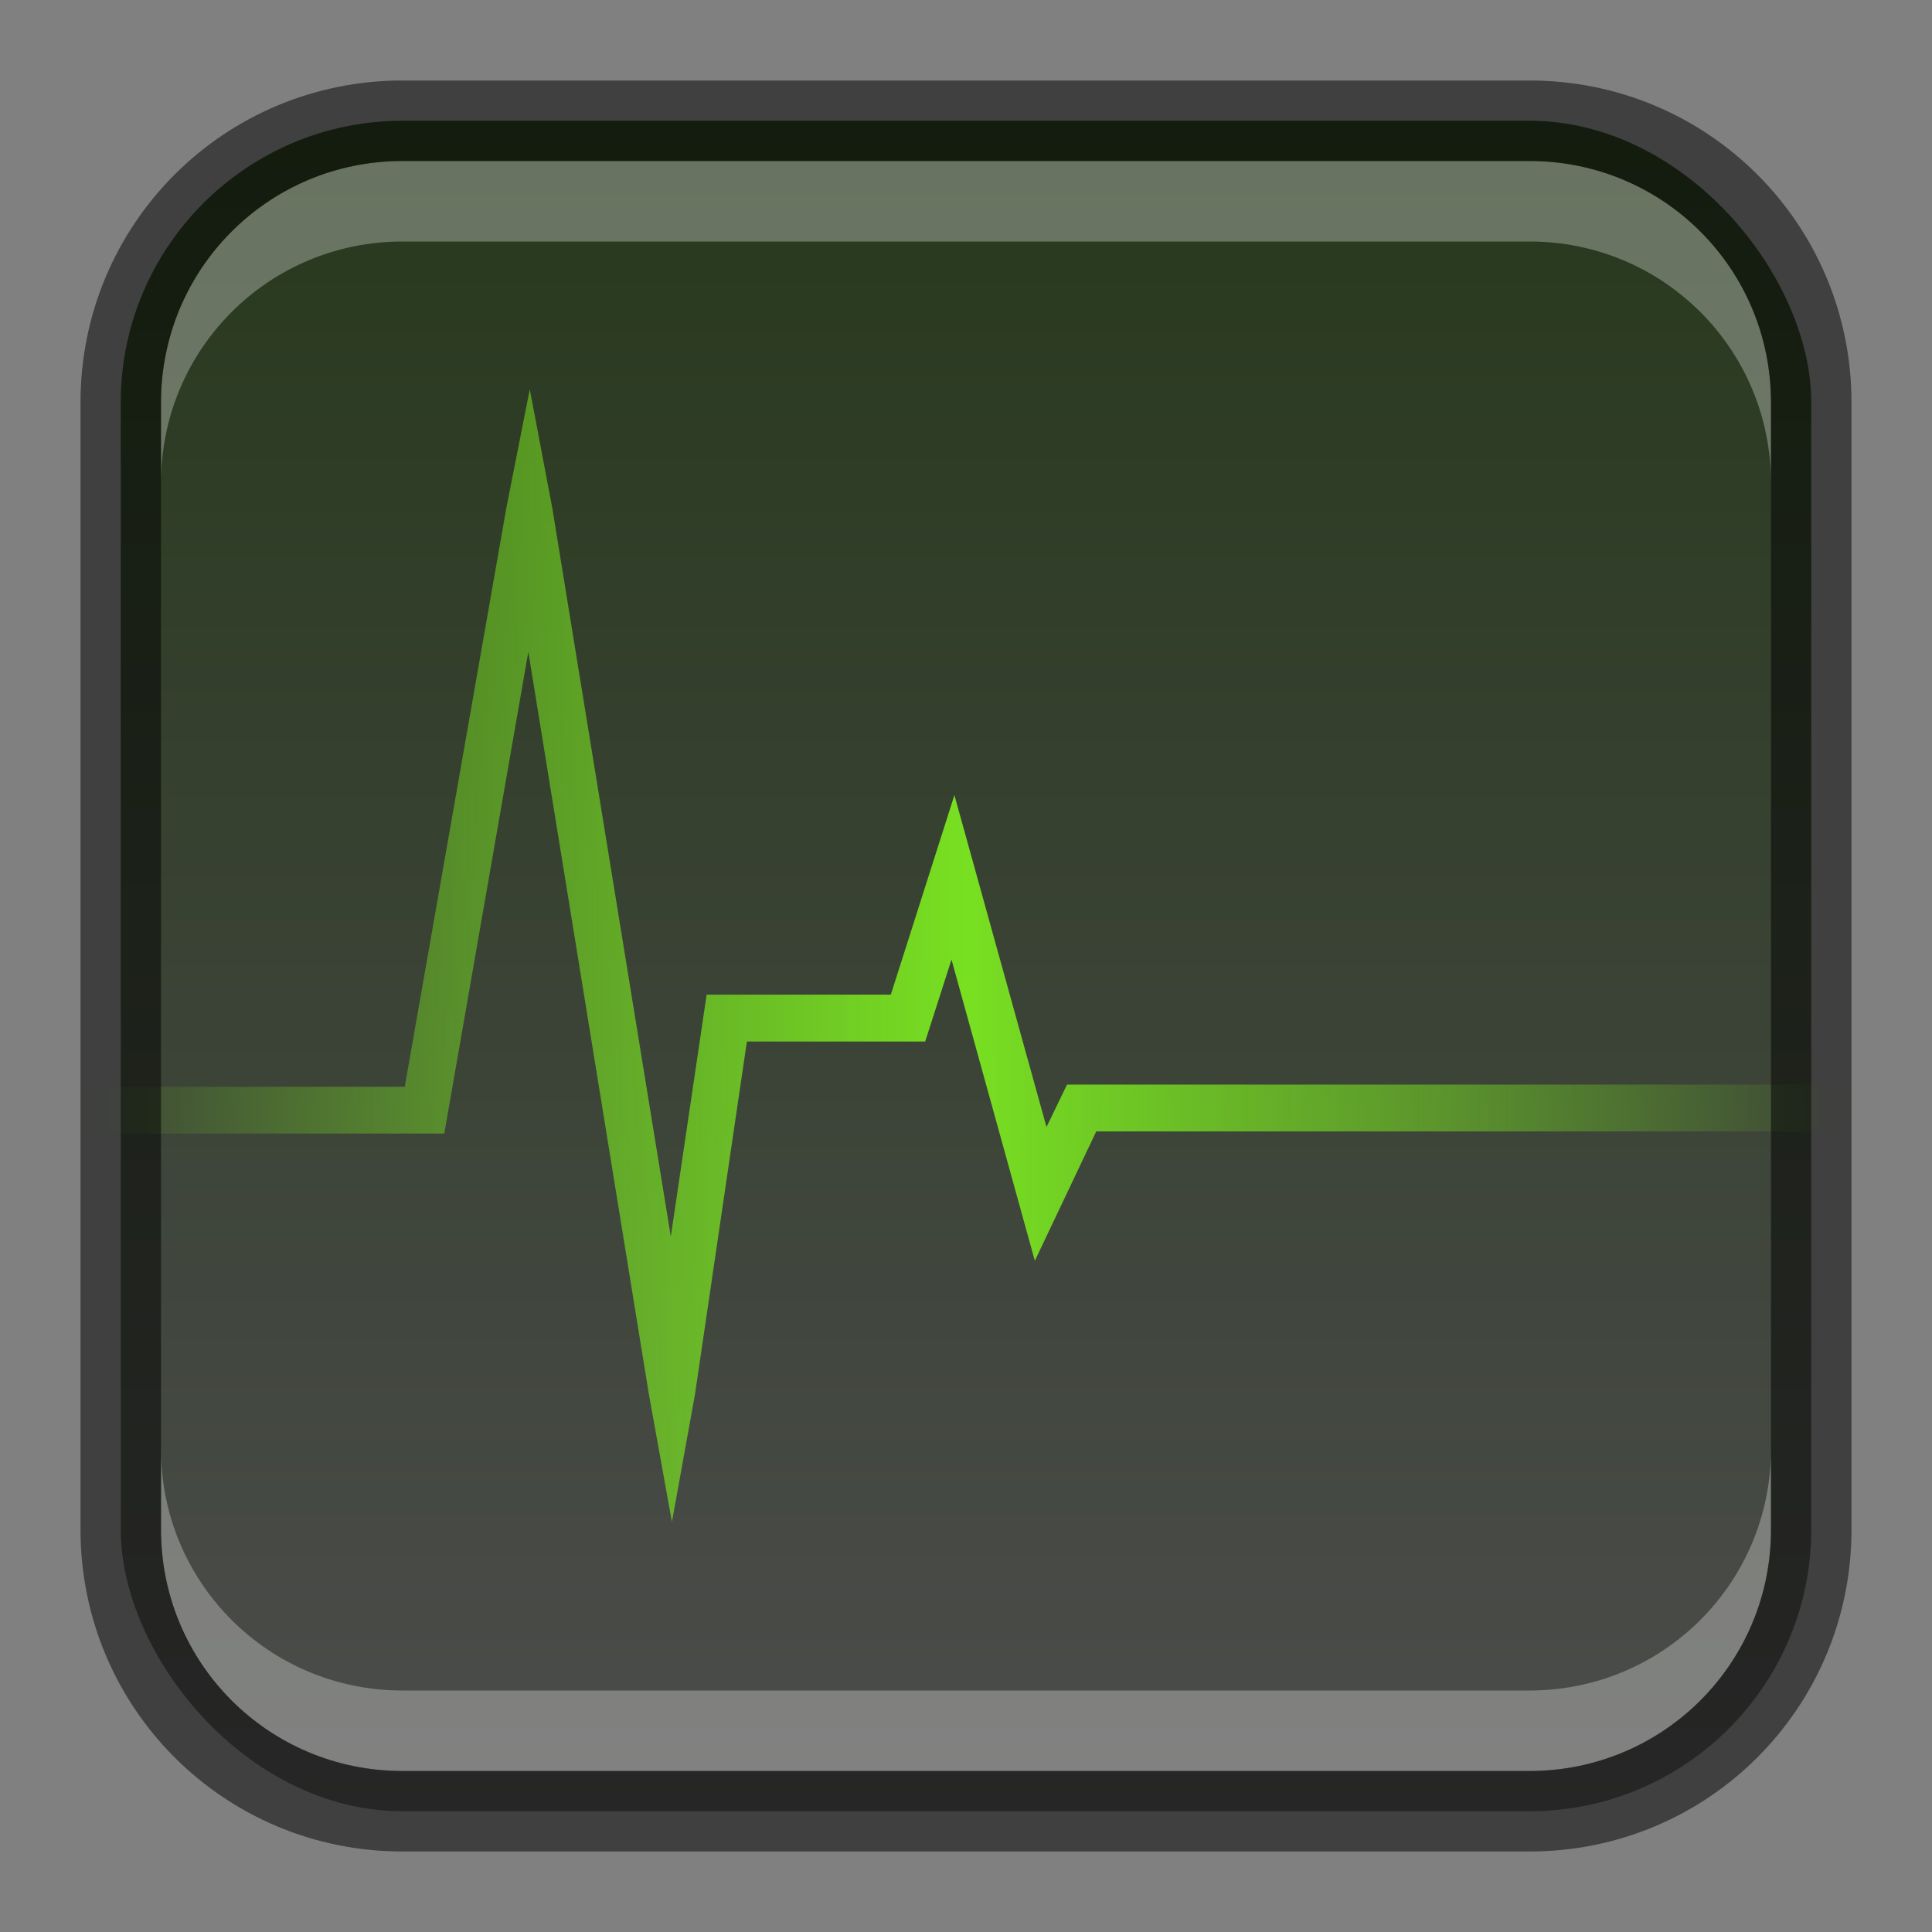 <?xml version="1.0" encoding="UTF-8" standalone="no"?>
<!-- Created with Inkscape (http://www.inkscape.org/) -->

<svg
   width="24"
   height="24"
   viewBox="0 0 24 24"
   version="1.1"
   id="svg5"
   sodipodi:docname="utilities-system-monitor.svg"
   inkscape:version="1.2.1 (9c6d41e410, 2022-07-14)"
   xmlns:inkscape="http://www.inkscape.org/namespaces/inkscape"
   xmlns:sodipodi="http://sodipodi.sourceforge.net/DTD/sodipodi-0.dtd"
   xmlns:xlink="http://www.w3.org/1999/xlink"
   xmlns="http://www.w3.org/2000/svg"
   xmlns:svg="http://www.w3.org/2000/svg">
  <rect x="0" y="0" width="24" height="24" fill="#808080" stroke="none"/>
  <sodipodi:namedview
     id="namedview7"
     pagecolor="#ffffff"
     bordercolor="#666666"
     borderopacity="1.0"
     inkscape:showpageshadow="2"
     inkscape:pageopacity="0.0"
     inkscape:pagecheckerboard="0"
     inkscape:deskcolor="#d1d1d1"
     inkscape:document-units="px"
     showgrid="false"
     inkscape:zoom="34.291667"
     inkscape:cx="11.985419"
     inkscape:cy="12"
     inkscape:window-width="1920"
     inkscape:window-height="1009"
     inkscape:window-x="0"
     inkscape:window-y="0"
     inkscape:window-maximized="1"
     inkscape:current-layer="svg5" />
  <defs
     id="defs2">
    <linearGradient
       inkscape:collect="always"
       xlink:href="#linearGradient7403"
       id="linearGradient16885"
       x1="13"
       y1="24"
       x2="13"
       y2="2"
       gradientUnits="userSpaceOnUse"
       gradientTransform="translate(-1,-1)" />
    <linearGradient
       inkscape:collect="always"
       id="linearGradient7403">
      <stop
         style="stop-color:#4d4d4d;stop-opacity:1;"
         offset="0"
         id="stop7399" />
      <stop
         style="stop-color:#26381b;stop-opacity:1;"
         offset="1"
         id="stop7401" />
    </linearGradient>
    <linearGradient
       inkscape:collect="always"
       id="linearGradient1610">
      <stop
         style="stop-color:#78e021;stop-opacity:0;"
         offset="0"
         id="stop1606" />
      <stop
         style="stop-color:#78e021;stop-opacity:0.5;"
         offset="0.218"
         id="stop1663" />
      <stop
         style="stop-color:#78e021;stop-opacity:1;"
         offset="0.5"
         id="stop1665" />
      <stop
         style="stop-color:#78e021;stop-opacity:0.5;"
         offset="0.776"
         id="stop1667" />
      <stop
         style="stop-color:#78e021;stop-opacity:0;"
         offset="1"
         id="stop1608" />
    </linearGradient>
    <linearGradient
       inkscape:collect="always"
       xlink:href="#linearGradient1610"
       id="linearGradient11730"
       x1="1"
       y1="11.87"
       x2="23"
       y2="11.87"
       gradientUnits="userSpaceOnUse" />
  </defs>
  <rect
     style="fill:url(#linearGradient16885);fill-opacity:1.0;stroke:none"
     id="rect184"
     width="21"
     height="21"
     x="1.5"
     y="1.5"
     ry="3.5" />
  <path
     d="M 6.29,6.309 5.028,13.5 H 1 v 0.581 h 4.519 l 1.044,-5.983 1.498,9.225 0.286,1.582 0.286,-1.582 0.645,-4.385 h 2.215 l 0.327,-1.017 1.035,3.741 0.763,-1.607 H 23 V 13.473 H 13.255 L 13,14 11.856,9.877 11.066,12.356 H 8.778 L 8.333,15.362 6.862,6.318 6.581,4.835 6.29,6.309 Z"
     style="display:inline;fill:url(#linearGradient11730);fill-opacity:1.0;fill-rule:evenodd;stroke:none;enable-background:new"
     id="path9263"
     sodipodi:nodetypes="cccccccccccccccccccccccccc" />
  <path
     id="rect2630"
     style="fill:#ffffff;fill-opacity:1;opacity:0.3"
     d="m 5,2 c -1.662,0 -3,1.338 -3,3 v 1 c 0,-1.662 1.338,-3 3,-3 H 19 c 1.662,0 3,1.338 3,3 v -1 C 22,3.338 20.662,2 19,2 Z" />
  <path
     id="rect398"
     style="opacity:0.3;fill:#ffffff"
     d="m 2,18 v 1 c 0,1.662 1.338,3 3,3 h 14 c 1.662,0 3,-1.338 3,-3 v -1 c 0,1.662 -1.338,3 -3,3 H 5 C 3.338,21 2,19.662 2,18 Z" />
  <path
     id="rect899"
     style="opacity:0.5;fill:#000000;stroke:none"
     d="M 5,1 C 2.784,1 1,2.784 1,5 v 14 c 0,2.216 1.784,4 4,4 h 14 c 2.216,0 4,-1.784 4,-4 V 5 C 23,2.784 21.216,1 19,1 Z m 0,1 h 14 c 1.662,0 3,1.338 3,3 v 14 c 0,1.662 -1.338,3 -3,3 H 5 C 3.338,22 2,20.662 2,19 V 5 C 2,3.338 3.338,2 5,2 Z" />
</svg>

